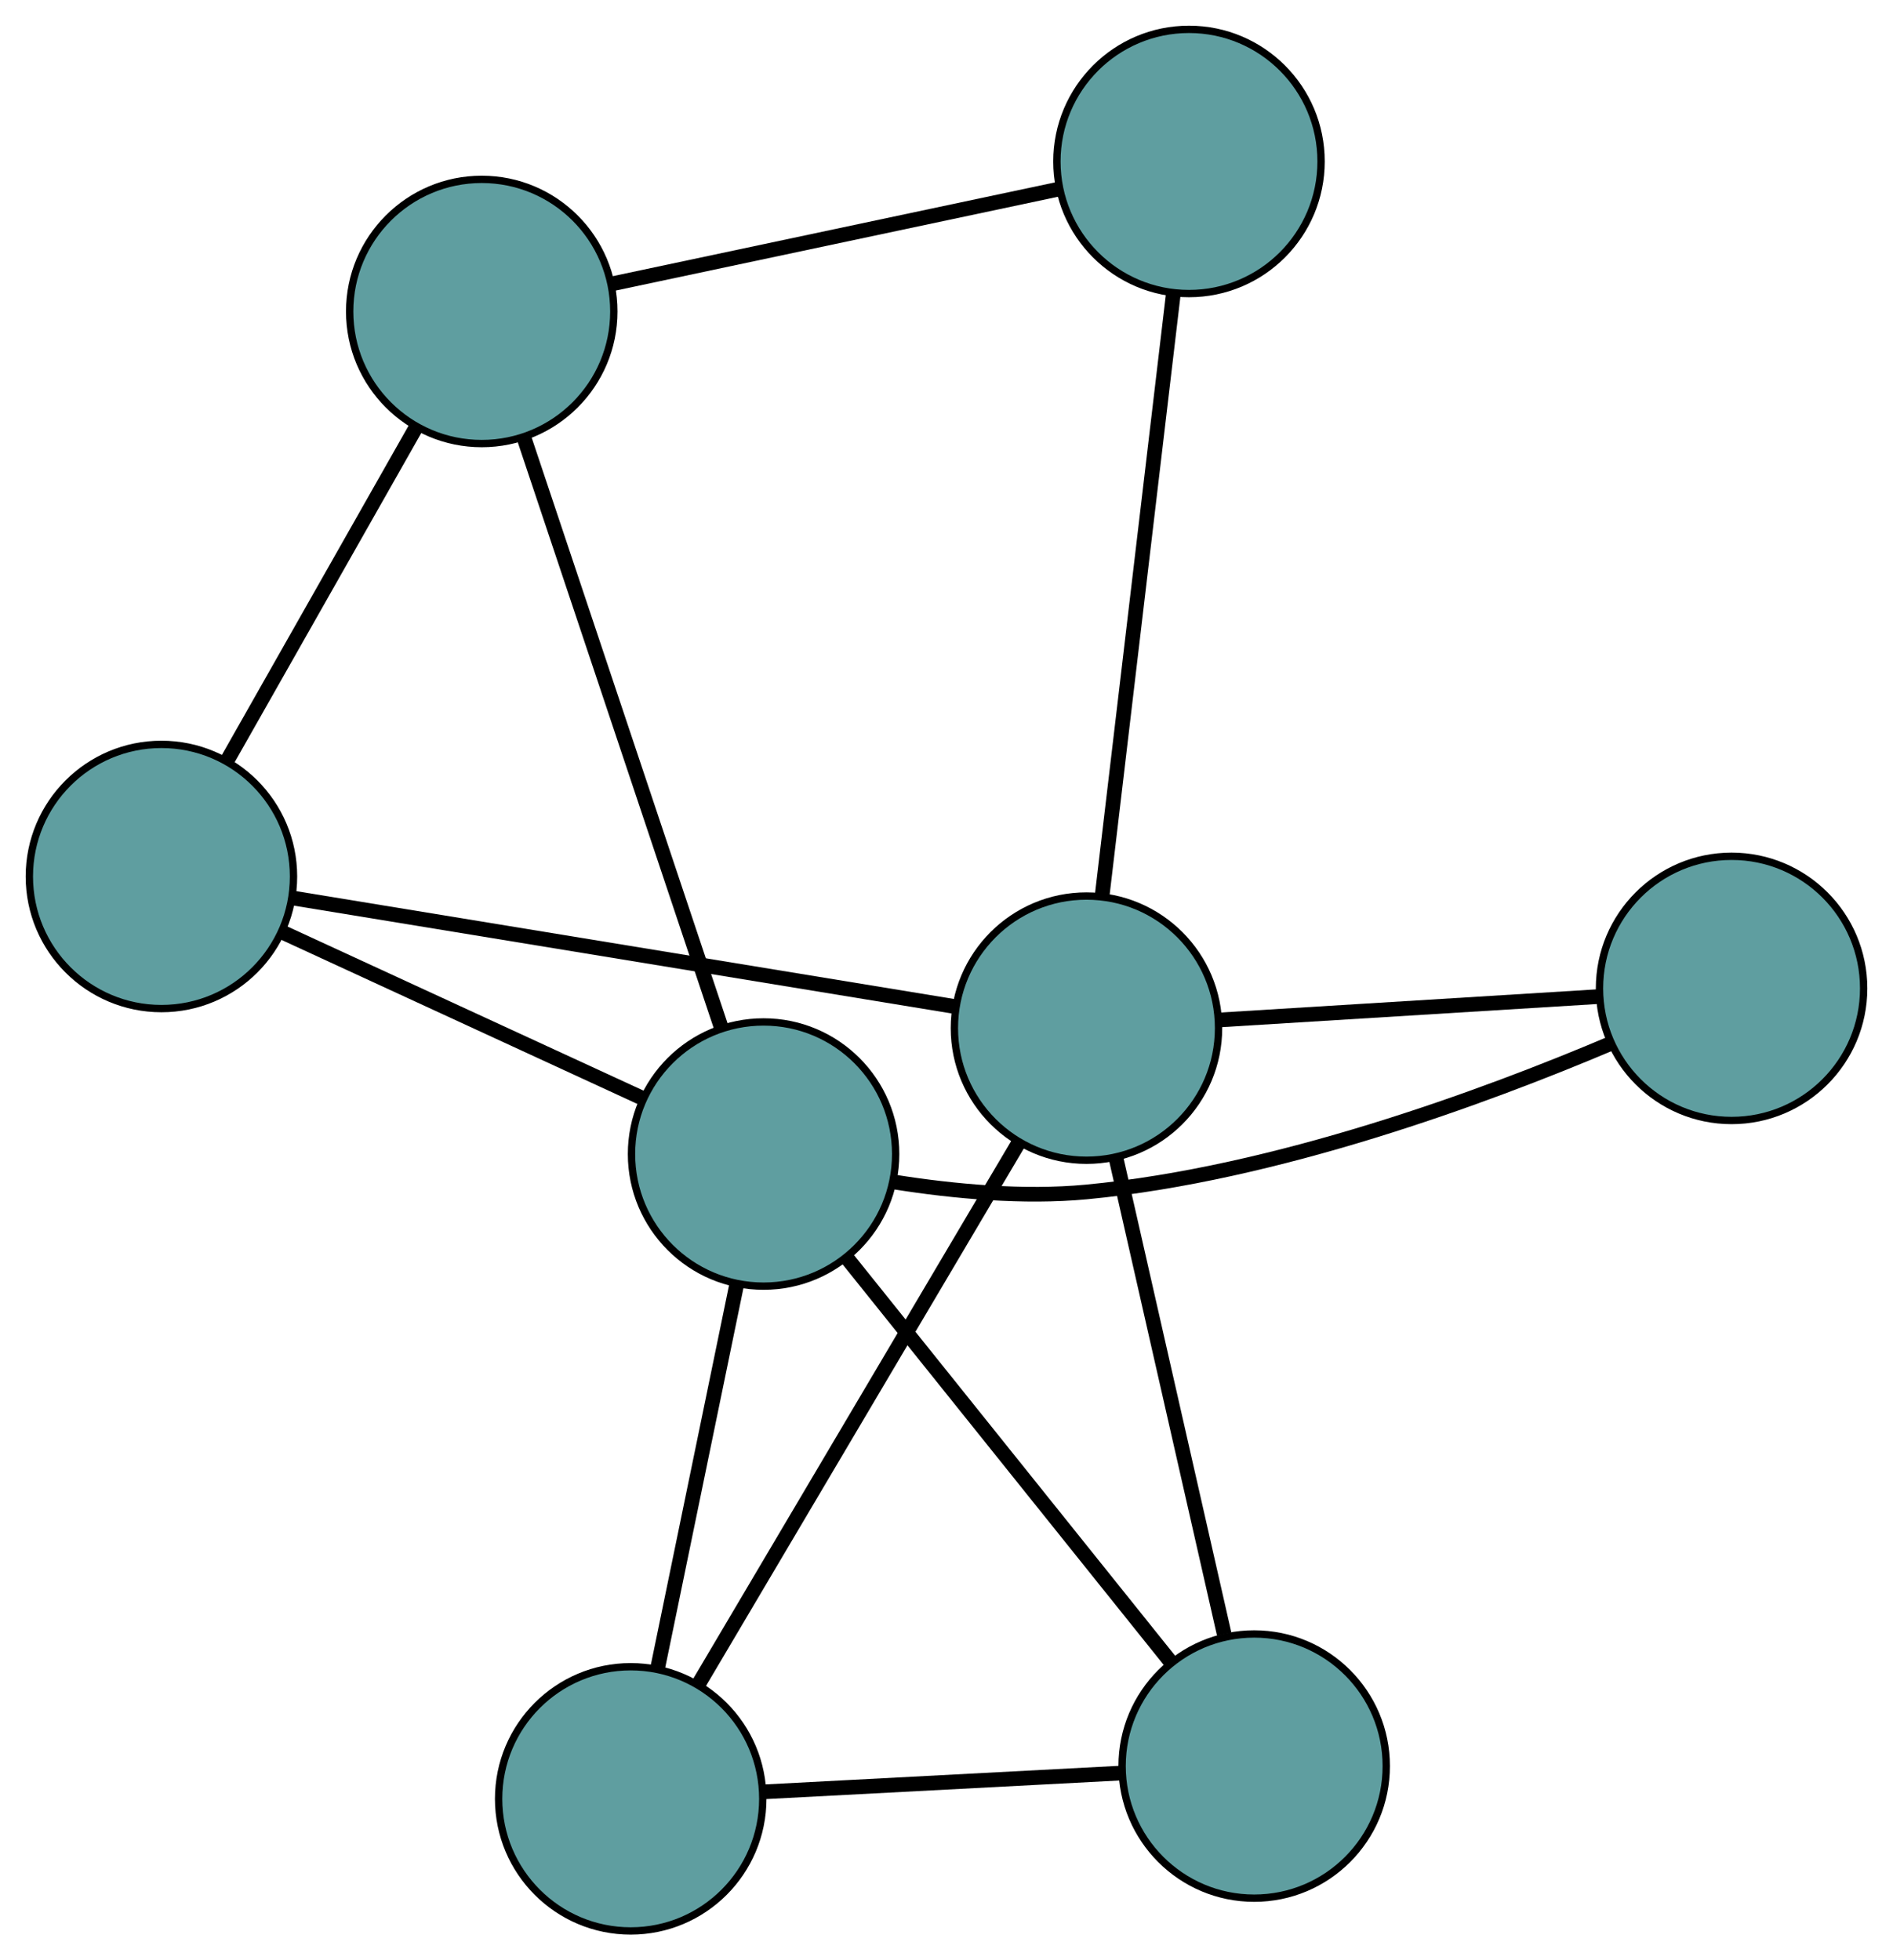<?xml version="1.0" encoding="UTF-8" standalone="no"?>
<!DOCTYPE svg PUBLIC "-//W3C//DTD SVG 1.1//EN"
 "http://www.w3.org/Graphics/SVG/1.1/DTD/svg11.dtd">
<!-- Generated by graphviz version 2.36.0 (20140111.2315)
 -->
<!-- Title: G Pages: 1 -->
<svg width="100%" height="100%"
 viewBox="0.00 0.00 257.98 267.10" xmlns="http://www.w3.org/2000/svg" xmlns:xlink="http://www.w3.org/1999/xlink">
<g id="graph0" class="graph" transform="scale(1 1) rotate(0) translate(4 263.103)">
<title>G</title>
<!-- 0 -->
<g id="node1" class="node"><title>0</title>
<ellipse fill="cadetblue" stroke="black" cx="81.952" cy="-18" rx="18" ry="18"/>
</g>
<!-- 4 -->
<g id="node5" class="node"><title>4</title>
<ellipse fill="cadetblue" stroke="black" cx="166.921" cy="-22.466" rx="18" ry="18"/>
</g>
<!-- 0&#45;&#45;4 -->
<g id="edge1" class="edge"><title>0&#45;&#45;4</title>
<path fill="none" stroke="black" stroke-width="2" d="M99.972,-18.947C114.391,-19.705 134.514,-20.763 148.927,-21.52"/>
</g>
<!-- 6 -->
<g id="node7" class="node"><title>6</title>
<ellipse fill="cadetblue" stroke="black" cx="100.061" cy="-105.857" rx="18" ry="18"/>
</g>
<!-- 0&#45;&#45;6 -->
<g id="edge2" class="edge"><title>0&#45;&#45;6</title>
<path fill="none" stroke="black" stroke-width="2" d="M85.617,-35.779C88.758,-51.022 93.261,-72.869 96.401,-88.105"/>
</g>
<!-- 7 -->
<g id="node8" class="node"><title>7</title>
<ellipse fill="cadetblue" stroke="black" cx="144.065" cy="-123.013" rx="18" ry="18"/>
</g>
<!-- 0&#45;&#45;7 -->
<g id="edge3" class="edge"><title>0&#45;&#45;7</title>
<path fill="none" stroke="black" stroke-width="2" d="M91.117,-33.495C102.86,-53.349 123.101,-87.569 134.862,-107.455"/>
</g>
<!-- 1 -->
<g id="node2" class="node"><title>1</title>
<ellipse fill="cadetblue" stroke="black" cx="18" cy="-143.677" rx="18" ry="18"/>
</g>
<!-- 5 -->
<g id="node6" class="node"><title>5</title>
<ellipse fill="cadetblue" stroke="black" cx="61.653" cy="-220.664" rx="18" ry="18"/>
</g>
<!-- 1&#45;&#45;5 -->
<g id="edge4" class="edge"><title>1&#45;&#45;5</title>
<path fill="none" stroke="black" stroke-width="2" d="M27.045,-159.629C34.587,-172.93 45.272,-191.775 52.769,-204.996"/>
</g>
<!-- 1&#45;&#45;6 -->
<g id="edge5" class="edge"><title>1&#45;&#45;6</title>
<path fill="none" stroke="black" stroke-width="2" d="M34.606,-136.024C48.843,-129.462 69.249,-120.058 83.479,-113.499"/>
</g>
<!-- 1&#45;&#45;7 -->
<g id="edge6" class="edge"><title>1&#45;&#45;7</title>
<path fill="none" stroke="black" stroke-width="2" d="M35.795,-140.76C59.685,-136.844 101.901,-129.924 125.953,-125.982"/>
</g>
<!-- 2 -->
<g id="node3" class="node"><title>2</title>
<ellipse fill="cadetblue" stroke="black" cx="158.037" cy="-241.103" rx="18" ry="18"/>
</g>
<!-- 2&#45;&#45;5 -->
<g id="edge7" class="edge"><title>2&#45;&#45;5</title>
<path fill="none" stroke="black" stroke-width="2" d="M140.359,-237.354C123.077,-233.689 96.901,-228.138 79.546,-224.458"/>
</g>
<!-- 2&#45;&#45;7 -->
<g id="edge8" class="edge"><title>2&#45;&#45;7</title>
<path fill="none" stroke="black" stroke-width="2" d="M155.915,-223.167C153.289,-200.972 148.842,-163.39 146.207,-141.117"/>
</g>
<!-- 3 -->
<g id="node4" class="node"><title>3</title>
<ellipse fill="cadetblue" stroke="black" cx="231.981" cy="-128.429" rx="18" ry="18"/>
</g>
<!-- 3&#45;&#45;6 -->
<g id="edge9" class="edge"><title>3&#45;&#45;6</title>
<path fill="none" stroke="black" stroke-width="2" d="M215.567,-120.945C198.228,-113.595 169.878,-103.137 144.066,-100.693 135.489,-99.881 125.994,-100.768 118.026,-102.023"/>
</g>
<!-- 3&#45;&#45;7 -->
<g id="edge10" class="edge"><title>3&#45;&#45;7</title>
<path fill="none" stroke="black" stroke-width="2" d="M213.765,-127.307C198.676,-126.378 177.34,-125.063 162.258,-124.134"/>
</g>
<!-- 4&#45;&#45;6 -->
<g id="edge11" class="edge"><title>4&#45;&#45;6</title>
<path fill="none" stroke="black" stroke-width="2" d="M155.579,-36.612C143.284,-51.947 123.775,-76.28 111.458,-91.642"/>
</g>
<!-- 4&#45;&#45;7 -->
<g id="edge12" class="edge"><title>4&#45;&#45;7</title>
<path fill="none" stroke="black" stroke-width="2" d="M162.835,-40.442C158.674,-58.743 152.263,-86.948 148.116,-105.193"/>
</g>
<!-- 5&#45;&#45;6 -->
<g id="edge13" class="edge"><title>5&#45;&#45;6</title>
<path fill="none" stroke="black" stroke-width="2" d="M67.486,-203.227C74.747,-181.523 87.07,-144.687 94.298,-123.082"/>
</g>
</g>
</svg>

